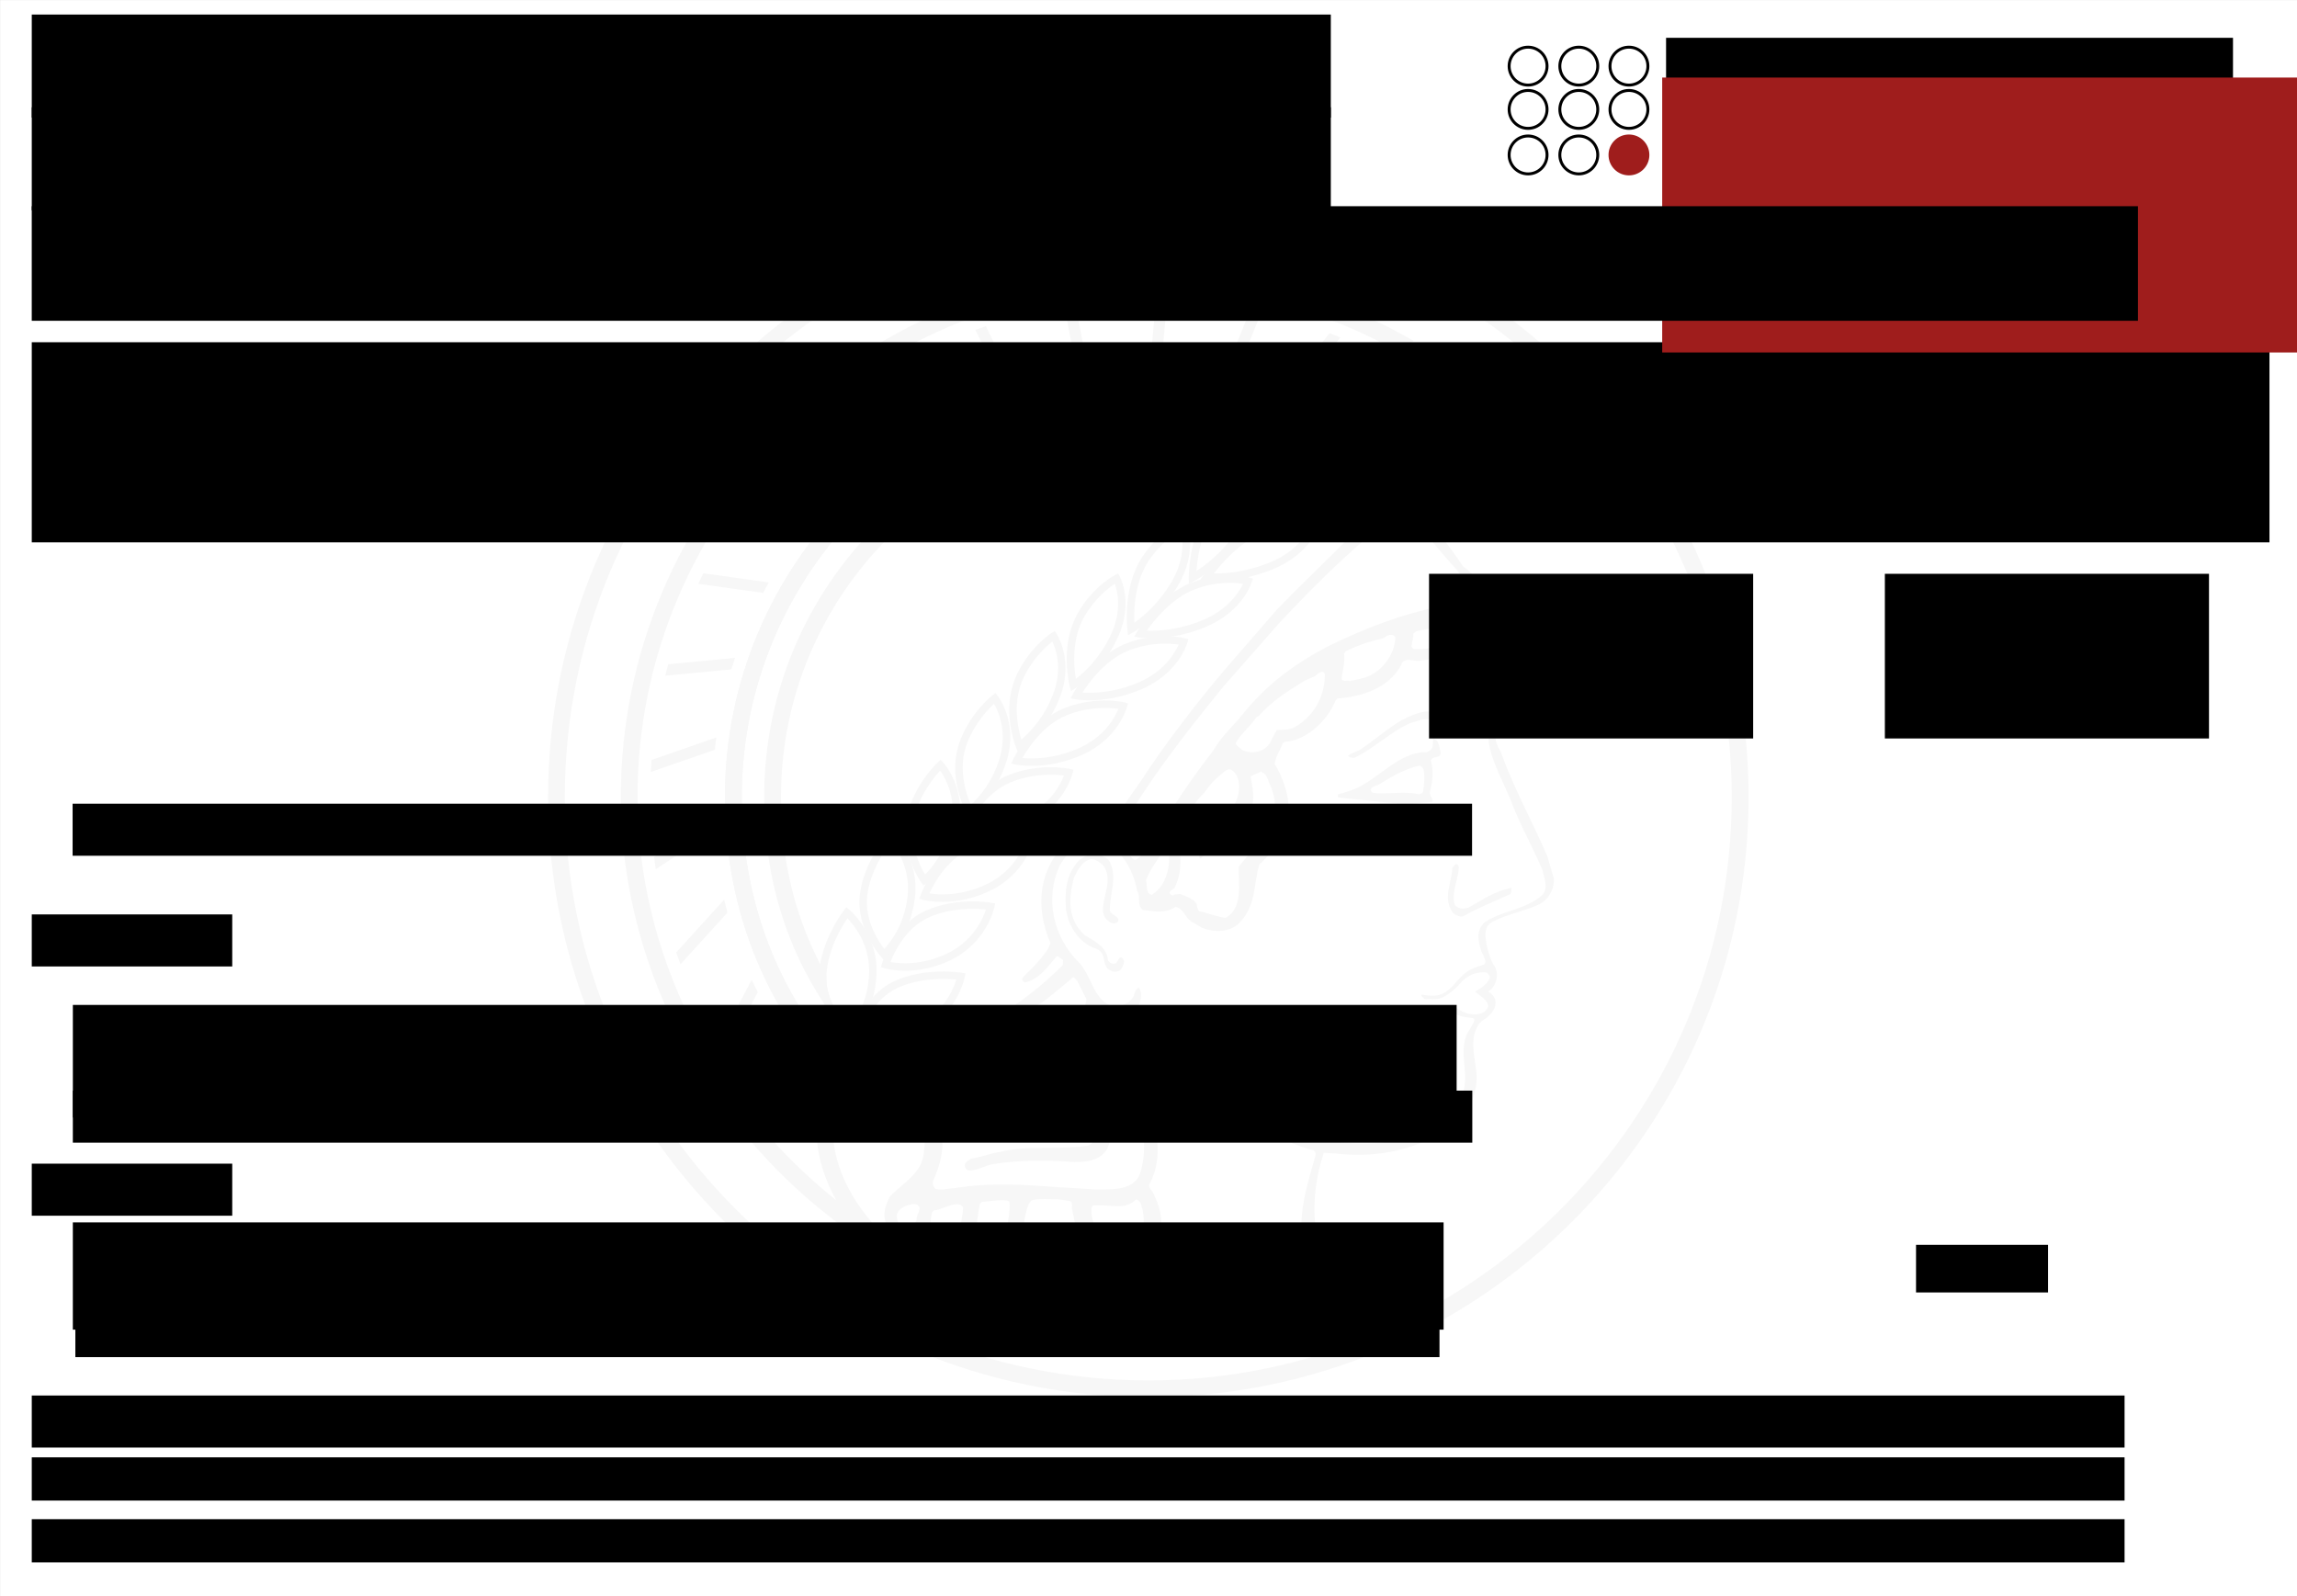<?xml version="1.0" encoding="UTF-8" standalone="no"?>
<!-- Created with Inkscape (http://www.inkscape.org/) -->

<svg
   xmlns:dc="http://purl.org/dc/elements/1.1/"
   xmlns:cc="http://creativecommons.org/ns#"
   xmlns:rdf="http://www.w3.org/1999/02/22-rdf-syntax-ns#"
   xmlns:svg="http://www.w3.org/2000/svg"
   xmlns="http://www.w3.org/2000/svg"
   xmlns:sodipodi="http://sodipodi.sourceforge.net/DTD/sodipodi-0.dtd"
   xmlns:inkscape="http://www.inkscape.org/namespaces/inkscape"
   width="209.705mm"
   height="145.727mm"
   viewBox="0 0 743.051 516.356"
   id="svg2"
   version="1.1"
   inkscape:version="0.92.3 (unknown)"
   sodipodi:docname="pr_fbpi.svg">
  <rect x="0" y="0" width="743.051" height="516.356" fill="#808080" stroke="none"/>
  <defs
     id="defs4" />
  <sodipodi:namedview
     id="base"
     pagecolor="#ffffff"
     bordercolor="#666666"
     borderopacity="1.0"
     inkscape:pageopacity="0.0"
     inkscape:pageshadow="2"
     inkscape:zoom="1.4"
     inkscape:cx="412.11506"
     inkscape:cy="170.91052"
     inkscape:document-units="px"
     inkscape:current-layer="layer1"
     showgrid="false"
     fit-margin-top="3"
     fit-margin-left="3"
     fit-margin-right="3"
     fit-margin-bottom="3"
     inkscape:snap-text-baseline="false"
     inkscape:window-width="1366"
     inkscape:window-height="744"
     inkscape:window-x="0"
     inkscape:window-y="24"
     inkscape:window-maximized="1" />
  <g
     inkscape:label="Layer 1"
     inkscape:groupmode="layer"
     id="layer1"
     transform="translate(2.073,-259.881)">
    <rect
       style="opacity:1;fill:#ffffff;fill-opacity:1;stroke-width:3.5;stroke-linecap:butt;stroke-linejoin:miter;stroke-miterlimit:4;stroke-dasharray:none"
       id="rect4259"
       width="743.041"
       height="516.372"
       x="-2.058"
       y="259.893" />
    <g
       transform="matrix(1.622,0,0,1.622,86.121,-931.848)"
       id="layer1-6"
       inkscape:label="Layer 1"
       style="fill:#f7f7f7;fill-opacity:1">
      <g
         style="fill:#f7f7f7;fill-opacity:1"
         transform="matrix(0.606,0,0,0.606,-7.771,763.234)"
         id="layer1-1">
        <g
           transform="matrix(3.543307e-5,0,0,3.543307e-5,-3.580221e-4,0.007)"
           style="fill:#f7f7f7;fill-opacity:1;fill-rule:evenodd"
           id="Layer_x0020_1">
          <g
             style="fill:#f7f7f7;fill-opacity:1"
             id="_84203480">
            <path
               inkscape:connector-curvature="0"
               d="m 3075840,6074460 c 0,-2987740 2431210,-5418880 5419670,-5418880 2987730,0 5418680,2431140 5418680,5418880 0,2988460 -2430950,5418940 -5418680,5418940 -2988460,0 -5419670,-2430480 -5419670,-5418940 z m -155520,0 c 0,3074080 2501110,5574460 5575190,5574460 3074010,0 5575120,-2500380 5575120,-5574460 0,-3074010 -2501110,-5574470 -5575120,-5574470 -3074080,0 -5575190,2500460 -5575190,5574470 z"
               style="fill:#f7f7f7;fill-opacity:1"
               id="_49116176" />
            <path
               inkscape:connector-curvature="0"
               d="m 12158100,6981150 c -152240,141260 -367140,143360 -541140,258180 -79500,79500 -59650,170710 -27090,271260 64510,126980 39980,114160 -49590,144080 -210030,69900 -207930,299800 -460910,261660 -14270,4010 -73250,-25780 -37940,17030 27160,31890 37940,12890 91670,19000 89830,4670 123760,-32750 186890,-75560 89760,-76010 78840,-104550 190370,-157620 26440,-6780 91670,-25710 128370,-12820 24520,22420 25250,23080 29260,43460 -14270,61750 -103900,112780 -138690,133820 47680,34790 136060,93250 121060,142110 -20510,32550 -19130,38140 -54440,54980 -50240,24520 -150130,20380 -244630,-49590 -14270,4740 -29920,-27090 -69900,10990 91670,94490 220090,73250 239230,92390 19660,18940 -68720,133100 -72070,157620 -61950,163880 13610,314730 -19140,485250 -20320,132570 -60560,195760 -176560,280130 -214180,148090 -364380,190900 -603610,229700 -629330,42750 -1026320,-173340 -1478880,-511870 -453410,-338470 -626750,-517800 -768010,-708170 -2100,-78120 54980,-137310 6120,-221480 -40900,14270 -36760,67860 -61290,98440 -35310,49590 -118830,85620 -178670,79570 -186170,-63190 -196420,-282040 -313340,-407180 -249370,-246010 -319470,-600790 -186170,-897760 46820,-91730 131190,-180110 225620,-212800 116260,-18280 253510,-18280 329590,94500 89760,85750 145460,224970 167880,347940 36700,59180 -8150,127180 53070,176100 106670,10260 198330,36700 300990,-28540 76210,10260 86340,94500 144080,131190 l 101920,61230 c 108770,44710 248840,44710 340510,-34790 172090,-175910 134670,-357340 193860,-551860 164400,-145330 273160,-353390 271060,-556660 -10060,-124870 -54970,-254160 -129090,-378580 12170,-73910 53730,-129080 77400,-195040 21050,-12170 47680,-12170 70100,-16180 182750,-38800 348730,-204580 420010,-379300 l 16380,-16370 c 209310,-14210 469590,-88390 589860,-307040 25190,-94490 131190,-24530 197080,-47020 110880,-6050 221480,-67990 305200,-139340 24330,-8150 42810,18410 57730,30640 48930,163680 138690,321500 190380,488010 63130,124420 86270,243240 63130,370420 26500,194390 138030,377200 215430,573630 77590,207270 198530,415860 286910,629320 16170,85620 52870,153680 0,222920 z m 42810,-357530 c -147570,-340510 -313350,-632680 -434280,-975220 -86280,-123040 -36700,-253510 -47680,-385420 -54970,-204580 -141320,-362270 -222860,-561460 -23150,-57080 40710,-73250 63130,-114160 36700,-100540 10980,-213260 -34590,-309860 -18280,-55170 47480,-93770 34590,-150850 -1910,-88380 -79500,-148220 -141250,-195040 -92590,-133300 -135400,-203200 -250220,-323610 l 0,-23150 c 57740,-50960 104760,-139210 103380,-214700 -23150,-85620 -41430,-165780 -123760,-225690 -131190,-73390 -264290,41430 -368320,100610 -29200,20320 -43470,40900 -84370,37420 -26440,-9600 -53600,-19660 -82140,-29920 -26630,30580 -59840,63330 -99890,95150 l 127050,51690 c 4140,3490 6050,6050 6050,10920 0,1900 -1380,6110 -1380,9400 -8680,7500 -294870,258370 -294870,258370 -720,530 -515230,508260 -515230,508260 0,660 -146840,150330 -146840,150330 -1180,650 -457950,527330 -457950,527330 -239230,277370 -592760,731970 -804700,1064980 -110810,152230 -220960,321560 -323610,481950 -10780,17620 -31820,16180 -65230,12230 -22420,-2830 -46100,-4730 -66620,2040 0,0 660,0 660,0 l -4670,1250 c 1380,-530 2760,-530 4010,-1250 -116260,12890 -201160,51690 -291440,133100 -116920,138690 -176110,305910 -176110,486690 0,124420 27880,255540 84900,386730 -23810,70690 -78780,132640 -128370,187610 l -27880,30580 -35310,35320 c -22420,21110 -49060,46160 -67340,69960 l -2040,2110 -1440,3290 c -1910,7490 -3290,21760 19860,32680 l 5390,3350 6110,-1250 c 108050,-25910 176040,-107510 242000,-186290 0,0 41430,-47550 47480,-55040 10260,-1390 18480,4010 32020,16370 7500,6110 16180,11510 25780,16180 0,2820 0,5590 0,5590 0,0 -1380,35310 -1380,43460 -256130,252850 -464920,395480 -738090,555940 l -45570,26430 53070,5590 c 106130,10790 207400,-49120 305190,-106860 l 117580,-64570 c 108040,-55640 208590,-140530 306570,-222140 0,0 87530,-73450 97060,-81610 9600,2110 19660,13550 27160,23150 0,0 6250,6050 10260,10260 1380,2630 81610,161640 86340,171170 -18280,74840 -25780,150200 -25780,225690 0,163740 35320,327610 69970,487340 34590,157630 69910,319990 69910,479720 0,10920 0,21050 -660,31310 0,49580 -53600,114810 -99170,135860 -101990,17030 -226410,18470 -356880,19850 -160910,1190 -327410,2570 -455320,37220 -40700,4870 -88380,18420 -134480,31310 -44910,12160 -91860,25910 -135400,31360 l -4010,660 -5390,4010 -15650,10980 c -14270,8680 -32680,20320 -36690,41370 0,2100 -730,4010 -730,6110 0,11510 5390,25910 14990,34590 8880,9600 19670,13620 31310,13090 38600,0 82130,-16380 124220,-31300 29260,-10980 59840,-21770 87720,-26640 267250,-45440 559350,-36560 757880,-20380 97790,-1380 258180,-4670 315980,-144010 21040,-56430 28540,-108770 28540,-159080 0,-55630 -8750,-108700 -17560,-163670 l -17750,-135400 c -11510,-82140 -29270,-164400 -46170,-244630 -29920,-140600 -60500,-286060 -60500,-433560 0,-29920 1380,-59900 4020,-89820 2760,-4020 6040,-8160 10250,-8680 8160,-1390 23150,10780 35320,20380 13540,10060 27810,21040 43460,25060 17760,12820 37420,17030 55700,19130 25910,3290 39520,6780 47680,26440 10780,129080 55700,263040 99160,392850 29930,88900 60570,180770 80230,271060 35310,157170 70630,316830 70630,474520 0,93780 -12170,186830 -45440,278040 -68000,124870 -218130,124870 -362210,125600 l -43530,0 -354910,-21770 c -303810,-21770 -618340,-44190 -940630,7500 2110,0 -72000,8150 -72000,8150 -39990,6120 -77400,10980 -117650,1380 -14930,-12160 -27090,-32680 -27090,-55100 0,-6840 1380,-13620 4140,-20390 57810,-126980 86340,-241870 86340,-343790 0,-82330 -19130,-155720 -56550,-220960 -83510,-159730 -175250,-270400 -288160,-348000 -138690,-137960 -256790,-261000 -362200,-380480 -61090,-7500 -98510,-19860 -103380,-21110 l -13540,-4870 -61100,76220 c 79510,75360 153620,151570 243250,233180 137240,73920 248110,207210 346550,297700 119030,138490 147570,285990 122320,450450 -15460,194520 -193660,278690 -314530,407120 -49580,92390 -80230,203200 -12890,288820 43470,115010 227590,94500 250020,188930 50960,208130 411850,328340 482610,333070 69970,4870 142700,82990 142700,82990 143360,104690 331630,78780 430790,63850 98640,-14990 275400,65240 386800,48860 165120,-65960 301180,-35310 473080,-49580 540940,8150 1155460,-4010 1708570,65960 102650,-12170 224970,67330 321500,18410 25060,-41560 6120,-76220 0,-110810 -264420,-415990 -303740,-882820 -153610,-1335510 l 99160,5390 c 359640,39450 685880,-7500 1050190,-218190 182020,-100620 277900,-334980 269680,-505630 -6050,-110150 -44190,-240620 -25710,-357410 6770,-52340 40700,-131840 86270,-156370 18280,-10790 85620,-56430 106670,-114890 34650,-94430 -39330,-139340 -61100,-152230 58470,-23810 114160,-141980 61100,-234500 -33940,-36040 -74120,-180120 -78130,-226870 -12890,-68060 -14920,-137310 48930,-180780 143350,-75550 278690,-93970 428160,-159730 102650,-43000 155720,-149670 151580,-245540 l -61090,-209250 z m -5857170,3377820 c -18480,33410 -16370,55110 -24590,94430 -10260,18480 -61230,-6050 -77400,-16170 -63330,-34070 -59190,-16310 -77600,-75500 -10060,-39520 -9400,-85620 56550,-120210 40710,-23140 123040,-50960 149480,0 8150,34590 -32560,78780 -26440,117450 z m 349190,443160 c -84240,2040 -142700,-44190 -181300,-142700 -39530,-126460 -53070,-237130 -25910,-367670 8810,-15650 27090,-26560 39450,-21040 l 116920,-40180 c 39330,-15650 72080,-21040 109300,-12160 l 23140,23670 c -1440,68000 -18280,118300 -19660,181430 -6840,158550 -20380,206030 25060,356880 -16900,40180 -50840,21040 -87000,21770 z m 4814600,-5893210 c -11440,12170 -25710,26440 -44710,21700 -43470,-30580 -27290,-69240 -24530,-105940 8880,-8870 10260,-13540 24530,-13540 20380,-4210 31830,11440 39320,22420 12890,23680 15000,50830 5390,75360 z M 8183500,6469940 c 286720,-514440 634720,-960950 1007910,-1419760 l 522660,-594010 c 372330,-397520 784310,-805360 1241080,-1120610 57740,-32750 82790,-100610 141980,-53070 l 53720,49580 c 36040,40840 4740,157100 -32020,189650 -29920,24530 -58460,47680 -86940,71290 89040,88380 218130,256330 323410,365030 46300,47550 32030,97260 115010,135200 41430,19860 53600,65240 28540,104040 -73450,94490 -195760,80220 -292300,104750 -358920,79500 -648460,182020 -1045320,374440 -317350,168610 -570860,354770 -801220,643590 -87720,108770 -186360,191030 -259810,321500 -209250,268500 -375100,520620 -541600,797270 -59190,87000 -78120,130470 -161840,208590 -39980,38800 -76010,-41430 -101270,-69240 -2560,-2760 -4670,-6970 -6770,-9600 -8150,1440 -16830,-660 -25710,-6050 -22490,-29270 -92390,-41630 -79510,-92590 z m 3159630,-1986610 c -5390,99360 -137960,181500 -248830,212080 -46760,7490 -90290,4860 -132380,4860 -10980,-7430 -23140,-17030 -21760,-27940 7490,-46830 14990,-74710 18280,-116790 l 27160,-20520 c 97910,-19660 217470,-40710 316110,-66480 14270,2630 32550,1240 41420,14790 z m -1029660,259100 17750,-23150 c 80690,-38140 154870,-68060 243910,-93120 l 106660,-27810 c 28540,-25910 78120,-46960 107380,-10260 1380,137960 -101790,304460 -254750,367660 -48330,21040 -112190,27820 -169270,42280 -14270,-12360 -60560,13550 -74830,-21240 8880,-69240 35310,-172620 23150,-234360 z M 9219950,7193950 c -28540,16180 -276660,-78320 -247460,-52410 -59120,-63130 37420,-84370 -181430,-166500 l -53070,5390 c -6770,6120 -25780,16380 -45440,-10780 -2040,-33410 41430,-28670 54980,-69450 78120,-176030 34650,-312620 27160,-494770 l 57800,-149480 c 110080,-131910 109420,-150850 184190,-222860 74180,-104750 89830,-112970 189650,-198520 16380,-14270 46170,-25060 65960,-8880 46820,36690 49580,61220 63200,108040 23140,174000 -82340,293680 -209320,388180 -89830,77400 -176100,198530 -156440,317360 l 7500,7430 c 41560,-33930 93240,-54250 110800,-97260 68720,-153420 253510,-223520 356880,-356680 45570,-80160 17560,-218130 0,-310520 0,2570 135860,-64770 99170,-40900 64570,27160 56350,73390 87650,132570 61290,153620 55700,292830 -38070,426120 l -258170,322230 c -4020,163670 40700,375090 -115540,471690 z m 340500,-1559160 c -61950,28540 -125800,34650 -194390,2630 -17750,-23150 -74110,-42810 -51680,-77400 49650,-80950 133820,-147570 185510,-227070 l 24520,-12890 c 104560,-126320 270540,-233120 427510,-328340 l 94500,-41360 c 21040,-20390 69240,-63200 87650,-19010 4020,165130 -65950,341890 -223580,458680 -95150,70760 -136580,57210 -221680,62600 l -44190,78850 c -10060,39320 -44710,79500 -84170,103310 z m -869280,942660 -4140,116930 c -10790,106660 -59710,229700 -160260,288810 -59840,-14200 -38140,-86270 -53070,-135330 38800,-105940 112720,-194320 174660,-288820 8880,-6110 16900,-10120 25780,-6110 l 17030,24520 z m -1426530,4062190 c -41560,42810 -65230,23150 -107520,27290 -120930,-33400 -191550,-85090 -225490,-221680 -44910,-190300 -43000,-399620 0,-594660 l 18940,-15000 c 84900,-9400 212800,-26430 248110,-7490 34660,19200 -37410,361610 -37410,361610 -2760,68000 30640,242000 61810,331760 6250,13610 76150,82860 41560,118170 z m 875330,-211420 c -12890,122510 -166500,229830 -242000,251600 -75360,21770 -299600,10780 -364170,-11640 -65240,-22490 -223060,-330250 -204580,-489980 0,-132570 35970,-341880 88910,-358910 53060,-16250 193070,-8030 193070,-8030 58460,-4210 103370,10060 154860,16180 36040,14270 10980,59840 23150,86280 17030,68060 21040,142170 63320,210030 58990,114300 167030,182160 274550,222340 23680,22420 10130,52410 12890,82130 z m -172620,-517070 c 0,-24590 1450,-34650 19660,-42810 l 101270,0 c 90490,3290 206030,32490 290270,-54450 48130,2040 52340,59120 65230,104040 11440,61740 8880,101270 8880,156900 -20390,44190 -42810,111530 -88380,140070 -72730,33930 -146190,27160 -216150,0 -105420,-62470 -182160,-162490 -180780,-303750 z m 2074330,-483920 c -135330,469650 -199910,711450 11510,1194790 2040,18280 22420,78840 0,86340 -233840,-47020 -295660,-67340 -515230,-82990 -202470,-35310 -539690,21040 -764460,19140 -176100,6050 -354970,12160 -539030,34590 -55170,-28540 -12170,-90490 -8220,-131190 20380,-63130 22490,-95880 28540,-169990 28540,-30450 63850,-14270 98510,-28540 118300,-18220 218850,-122970 247380,-233650 37420,-116200 -3280,-245480 -57070,-356150 -10070,-32690 -54980,-57740 -36700,-90490 145460,-272440 42810,-549090 -6050,-814760 -51030,-189000 -129150,-397790 -160450,-596780 6770,-20380 -19660,-68060 25250,-71350 l 16310,3290 c 155590,188930 601500,587900 768530,717710 166700,129810 598160,381400 878820,448540 26630,22430 22490,40910 12360,71490 z"
               style="fill:#f7f7f7;fill-opacity:1"
               id="_48873840" />
            <path
               inkscape:connector-curvature="0"
               d="m 11225500,5347880 c 28540,37410 47680,70160 24530,104750 -53070,4010 -61220,-63130 -105940,-85620 -74110,-36690 -140070,1910 -213460,20390 -186160,80230 -341880,239890 -522660,323410 -22490,0 -42810,-2040 -57080,-18220 30580,-30640 80170,-36760 118960,-61950 186240,-122310 367010,-314590 600130,-349900 61750,-4210 116920,18280 155520,67140 z"
               style="fill:#f7f7f7;fill-opacity:1"
               id="_48164760" />
            <path
               inkscape:connector-curvature="0"
               d="m 11211300,5664050 c -14270,-45570 -12170,-119030 -67140,-129280 -12360,28670 0,59840 -12360,86470 -16840,20320 -45570,44720 -78130,36560 -225620,14400 -393570,212740 -585780,315390 -65960,36760 -139420,57800 -209320,76080 -6110,10260 -4210,24530 6050,30580 213330,22490 424020,42810 635440,65230 l 235220,-26430 c 6780,-30580 -30640,-57080 -24530,-92390 27160,-95820 35320,-200570 8880,-290860 18280,-48930 87720,-12360 91670,-71350 z m -164400,363450 c -29200,42950 -74830,5590 -114820,10990 -92390,-10990 -248110,10780 -350100,-2110 -15650,-8880 -26440,-24390 -17690,-38660 15650,-25910 58460,-27290 85030,-46960 111390,-69240 228310,-135860 355490,-165780 23150,-3480 42090,15650 46100,31960 14930,58990 5590,153490 -4010,210560 z"
               style="fill:#f7f7f7;fill-opacity:1"
               id="_82784152" />
            <path
               inkscape:connector-curvature="0"
               d="m 11331000,6720150 c 6770,-10980 15650,-23140 25710,-23870 12890,4940 20390,10980 22490,36040 -2100,39520 -11510,80880 -22490,125140 -12160,49580 -25050,101210 -25050,151510 0,21770 2630,44190 8740,65960 29200,36690 75500,45570 129940,26430 1250,-720 93780,-53590 93780,-53590 80220,-47680 155520,-93050 297040,-129090 2560,-720 3280,530 3940,1190 2830,2100 3490,7490 3490,14270 0,11700 -3490,28540 -9540,41620 -5390,2570 -135200,60370 -135200,60370 -101930,44850 -208070,91140 -307300,148220 -29190,5400 -56350,-10260 -82260,-25910 l -6780,-3280 c -37410,-51690 -49580,-101270 -49580,-151580 0,-44910 9540,-89760 19660,-135860 8880,-42810 19140,-87000 21050,-134020 3480,-3290 12360,-13550 12360,-13550 z"
               style="fill:#f7f7f7;fill-opacity:1"
               id="_81751608" />
            <path
               inkscape:connector-curvature="0"
               d="m 8137910,6678070 c 74110,151510 -3950,294860 0,452490 12230,44920 100610,51030 74110,104760 -20320,14270 -49580,18280 -72010,2100 -40700,-26630 -55170,-46950 -65230,-94500 -10980,-138620 99890,-301180 2100,-432370 -28540,-28470 -70160,-57010 -110870,-59120 -88380,16380 -133230,110810 -163870,180250 -46820,184060 -59710,379110 102650,526670 94500,54980 208790,114820 215560,233850 13610,20320 42090,39980 65230,28540 28540,-2110 32550,-84370 73260,-44920 l 12360,27880 c -10260,33210 -20320,90420 -73390,92330 -26500,6120 -55690,-8150 -77460,-24330 -57740,-59180 -13020,-149600 -109430,-188270 -159730,-49580 -264480,-217470 -280790,-375290 -10130,-151510 -3350,-317360 127180,-450460 51620,-38800 118830,-64050 184780,-42940 36700,6250 79510,31960 95820,63330 z"
               style="fill:#f7f7f7;fill-opacity:1"
               id="_111035472" />
            <path
               inkscape:connector-curvature="0"
               d="m 6134990,7785860 c -291440,135200 -380550,483140 -384560,497410 l -7500,31300 29790,10260 c 11640,3350 282180,92390 613150,-70100 333000,-163020 401530,-493400 404350,-507670 l 6780,-34660 -35320,-5390 c -13610,-2760 -339780,-53720 -626690,78850 z m 29200,63130 c 212800,-99170 456180,-87660 547910,-78780 -25910,84170 -114820,303740 -356880,422770 -242520,118830 -451310,90290 -527330,74110 28540,-84370 122320,-318740 336300,-418100 z"
               style="fill:#f7f7f7;fill-opacity:1"
               id="_111045264" />
            <path
               inkscape:connector-curvature="0"
               d="m 6425850,7131280 c -292110,131920 -400150,475840 -404360,490840 l -10060,32550 32550,10260 c 11440,3280 281320,84170 612950,-74120 334390,-160450 405740,-479190 408500,-492730 l 7500,-34660 -35320,-6250 c -12890,-2630 -324130,-55700 -611760,74110 z m 28540,62670 c 212140,-95870 443880,-83710 532920,-74170 -27820,82850 -118310,292830 -360100,408370 -240690,115010 -448030,93240 -526870,78970 33400,-86270 140070,-316830 354050,-413170 z"
               style="fill:#f7f7f7;fill-opacity:1"
               id="_111057648" />
            <path
               inkscape:connector-curvature="0"
               d="m 6805870,6500580 c -293020,128560 -420000,469590 -424740,483860 l -13020,34790 36040,10130 c 11640,3480 280790,75490 612420,-79570 336300,-156180 409750,-463480 413230,-477020 l 7500,-34660 -34650,-6770 c -12370,-2110 -307960,-57810 -596780,69240 z m 27160,63330 c 212080,-93250 431650,-80230 517930,-70100 -28540,80160 -121590,281320 -362930,393570 -238510,111530 -443810,95810 -526140,82790 39520,-87000 158480,-312490 371140,-406260 z"
               style="fill:#f7f7f7;fill-opacity:1"
               id="_82872168" />
            <path
               inkscape:connector-curvature="0"
               d="m 7182350,5877380 c -292960,125730 -438420,462750 -443810,477020 l -16380,37410 39520,9610 c 11450,2760 279940,67330 612950,-83720 337880,-152760 413240,-449200 416720,-462090 l 8880,-34660 -35310,-7430 c -11710,-2830 -291650,-59910 -582570,63860 z m 27160,63850 c 210690,-89630 419350,-76090 502340,-65960 -29920,78260 -124420,270540 -365760,379300 -235750,107320 -439670,97920 -524560,87000 45440,-89100 175900,-309920 387980,-400340 z"
               style="fill:#f7f7f7;fill-opacity:1"
               id="_111066936" />
            <path
               inkscape:connector-curvature="0"
               d="m 7704350,5254100 c -293680,122320 -457420,456050 -464200,470320 l -19000,39450 42810,9600 c 10780,1910 278560,58270 613010,-88380 338400,-149670 417380,-435000 420670,-447360 l 8880,-33870 -34590,-8880 c -10990,-1970 -275280,-61810 -567580,59120 z m 26440,63860 c 210030,-87000 406460,-72730 486690,-61750 -31170,76740 -127050,258890 -368390,365560 -235220,103310 -436320,99360 -523320,90480 52350,-90480 193600,-306570 405020,-394290 z"
               style="fill:#f7f7f7;fill-opacity:1"
               id="_111358368" />
            <path
               inkscape:connector-curvature="0"
               d="m 8280080,4652660 c -294410,118960 -477290,449930 -484720,464200 l -22290,41360 46100,8880 c 11640,2110 278750,50310 613140,-93770 340510,-145460 421920,-419290 425400,-430790 l 9610,-34790 -34790,-8160 c -10130,-2630 -259620,-65300 -552450,53070 z m 25780,63860 c 207860,-83520 393500,-68590 470970,-57080 -32550,74110 -131190,248110 -371810,350760 -232460,99820 -431510,100550 -521270,94430 58460,-91870 211350,-302360 422110,-388110 z"
               style="fill:#f7f7f7;fill-opacity:1"
               id="_111528120" />
            <path
               inkscape:connector-curvature="0"
               d="m 8894410,4084560 c -294870,114820 -496160,442960 -504380,457230 l -26440,43530 50310,8160 c 11640,1380 278030,42090 613150,-97790 341680,-142170 425400,-405080 428680,-415990 l 10990,-33940 -33940,-9600 c -9600,-2560 -244100,-67330 -538370,48400 l 0,0 z m 25050,63860 c 206030,-80230 381410,-65240 456050,-53800 -34590,72080 -134480,237200 -375100,337220 -228970,95680 -426780,101930 -519170,97790 65890,-93120 228980,-299080 438220,-381210 l 0,0 z"
               style="fill:#f7f7f7;fill-opacity:1"
               id="_114230976" />
            <path
               inkscape:connector-curvature="0"
               d="m 9533330,3559800 c -295790,112050 -515160,437040 -524040,450650 l -31370,46760 55900,6840 c 10780,1380 276450,33400 612950,-102660 342610,-138490 429610,-390080 432890,-400870 l 10990,-32750 -33410,-10780 c -8750,-2760 -227590,-70100 -523910,42810 z m 24330,63850 c 204650,-77400 369050,-61750 440590,-49580 -36030,69970 -138680,227070 -377260,323470 -227730,91870 -422770,102650 -517270,101210 72730,-94430 245350,-295590 453940,-375100 z"
               style="fill:#f7f7f7;fill-opacity:1"
               id="_48808752" />
            <path
               inkscape:connector-curvature="0"
               d="m 10182300,3089480 c -296320,109490 -533450,431520 -543710,445070 l -36030,48400 60560,6110 c 10790,1380 275930,25060 612950,-107380 344650,-135340 433550,-375300 437040,-385360 l 11510,-32750 -32550,-10780 c -8160,-3480 -212080,-72730 -509770,36690 z m 23800,64580 c 202540,-74110 356880,-59180 424740,-46290 -37410,67330 -141310,216080 -379830,309860 -224960,88380 -417370,103370 -514500,104090 79500,-95220 262250,-290920 469590,-367660 z"
               style="fill:#f7f7f7;fill-opacity:1"
               id="_48137184" />
            <path
               inkscape:connector-curvature="0"
               d="m 5668820,7126620 c -8880,10780 -211350,273820 -232390,590520 -21110,322880 242520,568890 254160,579210 l 23150,21700 23670,-21700 c 8880,-7490 217470,-203920 233120,-573690 17090,-372460 -241800,-592100 -252780,-601440 l -27160,-22490 -21770,27890 z m -164600,626490 c 0,-10060 730,-20320 1450,-31100 14930,-237330 143360,-445990 195040,-521280 59850,61750 201950,234370 201950,489250 0,9540 0,19660 -650,29920 -12370,271920 -137310,441780 -189000,500890 -58460,-62470 -208790,-244620 -208790,-467680 z"
               style="fill:#f7f7f7;fill-opacity:1"
               id="_82940240" />
            <path
               inkscape:connector-curvature="0"
               d="m 6079950,6417070 c -6770,7490 -171890,189650 -241990,450650 -9410,35970 -16900,73260 -21770,112710 -37880,312690 187740,568960 197870,579740 l 21700,25250 25980,-21760 c 9400,-7500 222130,-192420 265670,-551930 43460,-362930 -188270,-587170 -198530,-596040 l -25060,-24530 -23870,25910 z m -198990,633990 c 0,-20320 1190,-40710 3950,-61750 4010,-36040 10850,-70630 19660,-103380 50310,-187540 155060,-333660 201880,-392850 49720,58470 157100,212080 157100,431000 0,25050 -1380,52340 -4860,79500 -31170,261660 -161640,424020 -216090,482480 -48930,-64580 -161640,-234370 -161640,-435000 z"
               style="fill:#f7f7f7;fill-opacity:1"
               id="_82893400" />
            <path
               inkscape:connector-curvature="0"
               d="m 6541390,5751710 c -7500,6770 -180780,167750 -268430,427500 -10790,33210 -20390,68590 -27890,109300 -54250,302560 134020,568230 141450,579870 l 21110,29060 28480,-22290 c 8870,-7430 227070,-181430 297030,-530090 70630,-352870 -134470,-581840 -143350,-591450 l -23150,-25050 -25250,23150 z m -236410,648320 c 0,-32550 2760,-66680 8810,-99880 6120,-36700 14270,-68720 24400,-98640 62600,-184790 173480,-318090 223720,-371680 39320,54980 116790,188270 116790,371150 0,41430 -4020,84900 -13620,130990 -50240,250880 -184720,405220 -243180,463020 -38860,-65300 -116920,-218920 -116920,-394960 z"
               style="fill:#f7f7f7;fill-opacity:1"
               id="_82889776" />
            <path
               inkscape:connector-curvature="0"
               d="m 7048400,5129690 c -8030,6110 -188800,146840 -294940,404550 -12160,29720 -23080,64580 -32480,104560 -71550,292300 77400,568230 84170,579740 l 18280,33930 32030,-22950 c 9530,-6310 231740,-169990 328990,-507010 97790,-342610 -80220,-577110 -87650,-586710 l -21050,-27160 -27350,21050 z m -277180,672320 c 0,-47670 4730,-97980 16180,-146840 8870,-36690 19130,-68060 29920,-95150 74830,-180780 191100,-301710 244820,-350770 29260,50250 81410,161120 81410,310000 0,56420 -6770,118170 -25710,184120 -69440,239900 -207930,386740 -270540,443160 -27160,-61810 -76080,-193660 -76080,-344520 z"
               style="fill:#f7f7f7;fill-opacity:1"
               id="_82869456" />
            <path
               inkscape:connector-curvature="0"
               d="m 7597690,4550670 c -8150,4870 -196430,125070 -320840,380680 -14270,28540 -27160,60370 -39460,101270 -87720,282050 23080,566850 28480,579020 l 15710,38800 35310,-23150 c 9540,-6770 235890,-159010 359650,-485240 125600,-332480 -25260,-571000 -32030,-581120 l -18280,-28540 -28540,18280 z m -324330,712310 c 0,-67340 8220,-139340 29920,-209970 11710,-36760 22490,-65960 35320,-91210 87000,-178670 209510,-287440 265210,-330900 21040,43460 53590,129810 53590,246000 0,70630 -12230,151580 -45440,239960 -86280,229110 -229830,368320 -296310,424880 -17040,-56560 -42290,-159210 -42290,-278760 z"
               style="fill:#f7f7f7;fill-opacity:1"
               id="_82898896" />
            <path
               inkscape:connector-curvature="0"
               d="m 8185580,4013740 c -8150,4210 -203200,103370 -347930,356880 -15000,27820 -29270,58460 -44190,97260 -104760,271720 -31370,565470 -27890,577630 l 11510,44850 39520,-24530 c 9340,-5390 240420,-147500 390750,-462820 152960,-321500 29260,-564020 23670,-574280 l -15650,-29980 -29790,14990 0,0 z m -378580,778930 c 0,-91150 11510,-198470 50310,-300460 14270,-35310 26440,-63130 40700,-87660 99830,-174720 227070,-271780 286190,-309930 12890,36040 30650,98710 30650,184990 0,81410 -16380,181950 -70100,294210 -103900,218850 -251470,350040 -322100,403630 -7490,-42090 -15650,-107320 -15650,-184780 z"
               style="fill:#f7f7f7;fill-opacity:1"
               id="_117735336" />
            <path
               inkscape:connector-curvature="0"
               d="m 8809510,3518370 c -8880,3350 -209970,82130 -374570,333010 -16900,26500 -33270,57080 -50300,93110 -120210,261660 -84900,564090 -83520,576260 l 6120,50300 44850,-24390 c 10120,-5390 244620,-135860 421450,-440330 180780,-311440 84170,-558170 80030,-568300 l -12890,-32020 -31170,12360 z m -445190,883550 c 0,-107390 13540,-278030 82990,-428890 15450,-33400 30440,-60560 45370,-83710 112910,-171890 245350,-256790 306570,-290200 6780,28020 13620,68720 13620,123040 0,90420 -20390,213460 -98510,349320 -121790,208780 -273370,331820 -348660,384030 -720,-14990 -1380,-32550 -1380,-53590 z"
               style="fill:#f7f7f7;fill-opacity:1"
               id="_47326760" />
            <path
               inkscape:connector-curvature="0"
               d="m 9466720,3064300 c -8880,2040 -216160,61220 -401070,309330 -18940,25060 -38080,54320 -55700,87530 -137240,251600 -139350,562840 -139350,576450 l 730,54980 48860,-24400 c 10980,-5390 250210,-125800 453410,-419290 206550,-299800 137960,-550540 135200,-560800 l -9600,-33210 -32480,9410 z m -396210,430270 c 16180,-30650 33210,-56360 50310,-80230 126320,-168610 264290,-242720 328140,-269880 1380,16370 3490,35380 3490,60560 0,92400 -22490,240620 -135930,405090 -137960,198520 -293680,314000 -373910,365030 7500,-101270 33410,-308680 127900,-480570 z"
               style="fill:#f7f7f7;fill-opacity:1"
               id="_81988928" />
            <path
               inkscape:connector-curvature="0"
               d="m 10151000,2650340 c -8740,1380 -220820,40900 -427500,284150 -204450,242720 -252850,642340 -254750,659240 l -6780,59840 54980,-24530 c 10260,-4660 254220,-114150 483200,-397580 233840,-288090 192410,-542980 191030,-553240 l -6110,-33930 -34070,6050 z m -374430,329060 c 140070,-165120 282700,-228450 348660,-250210 720,1380 720,2100 720,4140 0,80230 -21040,259620 -179390,455320 -153620,189650 -314800,297040 -398310,345900 22490,-122970 84960,-385880 228320,-555150 z"
               style="fill:#f7f7f7;fill-opacity:1"
               id="_82907120" />
            <path
               inkscape:connector-curvature="0"
               d="m 3595940,6074460 c 0,1669970 903140,3275890 2357560,4192850 l 60560,37350 43470,-56490 c 12160,-15710 17030,-31170 17030,-44910 0,-36040 -30580,-63850 -47680,-80030 l -84170,-80890 c -300460,-340500 -380680,-663450 -380680,-911560 0,-274550 98640,-457950 106790,-471700 l 26500,-48860 -36760,-41420 c -615050,-685680 -939180,-1547660 -939180,-2494340 0,-2082490 1693650,-3776070 3776130,-3776070 579010,0 1134230,126990 1650770,378580 l 53790,26440 758410,-865930 -83520,-46820 c -723950,-402980 -1546930,-615710 -2379450,-615710 -2702270,0 -4899570,2197960 -4899570,4899510 l 0,0 z m 154860,0 c 0,-2615930 2128720,-4743990 4744710,-4743990 773340,0 1538060,191760 2216960,551200 -99890,113640 -492080,562180 -553300,630710 -521940,-244630 -1081160,-369710 -1663660,-369710 -2168100,0 -3932570,1763750 -3932570,3931790 0,967190 327680,1850020 946870,2558190 -36030,82260 -99360,262380 -99360,500890 0,197150 45570,433620 184980,685220 C 4447460,8904570 3750800,7513880 3750800,6074460 Z"
               style="fill:#f7f7f7;fill-opacity:1"
               id="_82162616" />
            <path
               inkscape:connector-curvature="0"
               d="m 10214300,2537630 c -538310,-262380 -1116010,-394960 -1718830,-394960 -2168100,0 -3932570,1763750 -3932570,3931790 0,984820 338590,1883950 979420,2598370 l 67340,74640 299080,-451120 -15650,-18480 c -27160,-3280 -48930,-7490 -65240,-10780 3950,-12360 10070,-28540 16840,-46300 -22950,-27810 -46760,-56350 -69250,-84890 -23800,38600 -46750,66480 -62470,84890 -58460,-62470 -208790,-244620 -208790,-467680 0,-6770 730,-14270 730,-21040 -279280,-492020 -421390,-1047230 -421390,-1657610 0,-1881130 1530560,-3411760 3411950,-3411760 461370,0 906630,90290 1325920,267780 44910,-46960 89100,-83720 130530,-112190 -458810,-205370 -948060,-311310 -1456450,-311310 -1967670,0 -3568200,1600530 -3568200,3567480 0,852900 266400,1602630 787610,2231950 -29720,45580 -72670,110150 -120870,183540 -570860,-672790 -874670,-1504130 -874670,-2415490 0,-2082490 1693650,-3776070 3776130,-3776070 553240,0 1083920,117580 1580870,347280 -21110,44850 -40910,89110 -61950,133300 46230,-25980 84370,-41630 110810,-49780 720,1380 720,2100 720,4140 0,58460 -11510,169330 -78850,301050 l 17560,8880 218190,-473080 -68520,-32550 0,0 z"
               style="fill:#f7f7f7;fill-opacity:1"
               id="_49059128" />
            <path
               inkscape:connector-curvature="0"
               d="m 10179000,1766130 -376020,475910 c 34790,11440 68720,23600 102650,36690 l 373190,-471700 c -32680,-14270 -65890,-27810 -99820,-40900 z"
               style="fill:#f7f7f7;fill-opacity:1"
               id="_122255456" />
            <path
               inkscape:connector-curvature="0"
               d="m 9443570,1547280 -219570,543180 c 34780,6120 69370,12890 103310,20390 l 218910,-541140 c -34660,-8030 -68720,-15000 -102650,-22430 z"
               style="fill:#f7f7f7;fill-opacity:1"
               id="_111525640" />
            <path
               inkscape:connector-curvature="0"
               d="m 8568240,1449500 -53790,575730 c 34590,0 69440,520 103370,1180 l 54250,-574150 c -34590,-720 -69240,-2100 -103830,-2760 z"
               style="fill:#f7f7f7;fill-opacity:1"
               id="_81748496" />
            <path
               inkscape:connector-curvature="0"
               d="m 7715140,1514730 109420,565470 c 34130,-5390 68060,-10980 102650,-15650 l -109420,-566190 c -34590,4860 -68520,10260 -102650,16370 z"
               style="fill:#f7f7f7;fill-opacity:1"
               id="_48970056" />
            <path
               inkscape:connector-curvature="0"
               d="m 6888140,1736210 258900,519370 c 32550,-11640 65300,-22420 98510,-33400 l -259620,-520560 c -32490,11640 -65240,23080 -97790,34590 z"
               style="fill:#f7f7f7;fill-opacity:1"
               id="_47284000" />
            <path
               inkscape:connector-curvature="0"
               d="m 6103100,2116240 386080,441050 c 30440,-17560 61090,-34660 92390,-51690 l -388120,-443150 c -30440,17750 -60430,36030 -90350,53790 z"
               style="fill:#f7f7f7;fill-opacity:1"
               id="_48122368" />
            <path
               inkscape:connector-curvature="0"
               d="m 5390130,2648430 487350,338400 c 27090,-23140 54970,-45570 82990,-68720 l -490840,-340500 c -26430,23150 -53590,47020 -79500,70820 z"
               style="fill:#f7f7f7;fill-opacity:1"
               id="_82943656" />
            <path
               inkscape:connector-curvature="0"
               d="m 4783230,3316420 560080,218130 c 22950,-28540 46100,-56360 69240,-83520 l -564080,-220230 c -21700,28540 -43470,57080 -65240,85620 z"
               style="fill:#f7f7f7;fill-opacity:1"
               id="_111743952" />
            <path
               inkscape:connector-curvature="0"
               d="m 4315020,4094620 602690,84240 c 17100,-33210 34790,-65230 53070,-97060 l -608280,-84960 c -16310,32550 -32680,65300 -47480,97780 z"
               style="fill:#f7f7f7;fill-opacity:1"
               id="_81670368" />
            <path
               inkscape:connector-curvature="0"
               d="m 4007790,4948250 614330,-58980 c 11640,-35510 23150,-71550 34660,-106860 l -620510,59180 c -10260,35310 -19600,70630 -28480,106660 z"
               style="fill:#f7f7f7;fill-opacity:1"
               id="_82778632" />
            <path
               inkscape:connector-curvature="0"
               d="m 3874500,5842000 594660,-206490 c 4210,-38140 8880,-76220 13620,-114290 l -601510,209250 c -2630,36760 -4670,74170 -6770,111530 l 0,0 z"
               style="fill:#f7f7f7;fill-opacity:1"
               id="_49035160" />
            <path
               inkscape:connector-curvature="0"
               d="m 3920790,6745210 536930,-352670 c -2830,-39330 -5390,-78850 -7500,-118830 l -545800,358060 c 5390,38080 10260,75490 16370,113440 z"
               style="fill:#f7f7f7;fill-opacity:1"
               id="_82868520" />
            <path
               inkscape:connector-curvature="0"
               d="m 4149770,7628890 435660,-479850 c -10790,-40180 -20390,-80880 -29920,-121130 l -445070,490170 c 12830,37420 25720,74120 39330,110810 z"
               style="fill:#f7f7f7;fill-opacity:1"
               id="_82947392" />
            <path
               inkscape:connector-curvature="0"
               d="m 4559650,8472920 308480,-586510 c -18940,-38080 -38600,-76020 -56360,-114820 l -314070,597490 c 20390,34590 40910,69910 61950,103840 z"
               style="fill:#f7f7f7;fill-opacity:1"
               id="_82847744" />
            <path
               inkscape:connector-curvature="0"
               d="m 5084940,9176350 165250,-678900 c -27290,-36040 -54450,-72730 -80160,-109430 l -167880,693900 c 27090,31960 54970,63130 82790,94430 z"
               style="fill:#f7f7f7;fill-opacity:1"
               id="_47020472" />
            <path
               inkscape:connector-curvature="0"
               d="m 10102100,3077840 c 14270,8880 28540,18480 42080,28020 13090,-5590 25260,-11640 38150,-16380 14920,-5390 29920,-10250 44910,-14920 -32030,-21050 -61810,-44920 -90490,-70100 -9400,23800 -21760,48330 -34650,73380 z"
               style="fill:#f7f7f7;fill-opacity:1"
               id="_48970168" />
          </g>
        </g>
      </g>
    </g>
    <flowRoot
       xml:space="preserve"
       id="flowRoot3347"
       style="font-style:normal;font-weight:normal;line-height:0.01%;font-family:sans-serif;letter-spacing:0px;word-spacing:0px;fill:#000000;fill-opacity:1;stroke:none;stroke-width:1px;stroke-linecap:butt;stroke-linejoin:miter;stroke-opacity:1"
       transform="translate(2.143,260.389)"><flowRegion
         id="flowRegion3349"><rect
           id="rect3351"
           width="420.223"
           height="33.335"
           x="6.061"
           y="4.197" /></flowRegion><flowPara
         id="flowPara3353"
         style="font-weight:bold;font-size:25px;line-height:1.25">Trisomy 21 Early Detection</flowPara></flowRoot>    <flowRoot
       xml:space="preserve"
       id="flowRoot3347-3"
       style="font-style:normal;font-weight:normal;line-height:0.01%;font-family:sans-serif;letter-spacing:0px;word-spacing:0px;fill:#000000;fill-opacity:1;stroke:none;stroke-width:1px;stroke-linecap:butt;stroke-linejoin:miter;stroke-opacity:1"
       transform="translate(2.143,290.389)"><flowRegion
         id="flowRegion3349-5"><rect
           id="rect3351-6"
           width="420.223"
           height="33.335"
           x="6.061"
           y="4.197" /></flowRegion><flowPara
         id="flowPara3353-2"
         style="font-weight:bold;font-size:18.75px;line-height:1.25">by prenatal screening</flowPara></flowRoot>    <flowRoot
       xml:space="preserve"
       id="flowRoot3347-3-9-0"
       style="font-style:normal;font-weight:normal;line-height:0.01%;font-family:sans-serif;letter-spacing:0px;word-spacing:0px;fill:#000000;fill-opacity:1;stroke:none;stroke-width:1px;stroke-linecap:butt;stroke-linejoin:miter;stroke-opacity:1"
       transform="translate(2.143,366.389)"><flowRegion
         id="flowRegion3349-5-1-6"><rect
           id="rect3351-6-2-2"
           width="723.868"
           height="64.736"
           x="6.061"
           y="4.197" /></flowRegion><flowPara
         style="font-weight:bold;font-size:13.125px;line-height:1.25"
         id="flowPara138">Prenatal screening increased the number of women that received an early warning. </flowPara><flowPara
         style="font-weight:bold;font-size:13.125px;line-height:1.25"
         id="flowPara950">Among all women taking part in screening, some women's healthy fetuses were overdiagnosed with nonexistent trisomies, and went through unnecessary follow-up tests.</flowPara></flowRoot>    <flowRoot
       xml:space="preserve"
       id="flowRoot3347-3-9-0-1"
       style="font-style:normal;font-weight:normal;line-height:0.01%;font-family:sans-serif;letter-spacing:0px;word-spacing:0px;fill:#000000;fill-opacity:1;stroke:none;stroke-width:1px;stroke-linecap:butt;stroke-linejoin:miter;stroke-opacity:1"
       transform="translate(2.143,551.479)"><flowRegion
         id="flowRegion3349-5-1-6-8"><rect
           id="rect3351-6-2-2-7"
           width="64.85"
           height="16.835"
           x="6.061"
           y="4.197" /></flowRegion><flowPara
         style="font-weight:bold;font-size:13.75px;line-height:1.25"
         id="flowPara3479-2">Benefits</flowPara></flowRoot>    <flowRoot
       xml:space="preserve"
       id="flowRoot3347-3-9-0-1-2"
       style="font-style:normal;font-weight:normal;line-height:0.01%;font-family:sans-serif;letter-spacing:0px;word-spacing:0px;fill:#000000;fill-opacity:1;stroke:none;stroke-width:1px;stroke-linecap:butt;stroke-linejoin:miter;stroke-opacity:1"
       transform="translate(454.143,441.299)"><flowRegion
         id="flowRegion3349-5-1-6-8-3"><rect
           id="rect3351-6-2-2-7-7"
           width="104.85"
           height="53.263"
           x="6.061"
           y="4.197" /></flowRegion><flowPara
         style="font-weight:bold;font-size:13.75px;line-height:1.25;text-align:center;text-anchor:middle"
         id="flowPara3479-2-5"> </flowPara><flowPara
         style="font-weight:bold;font-size:13.75px;line-height:1.25;text-align:center;text-anchor:middle"
         id="flowPara3462">without screening</flowPara></flowRoot>    <flowRoot
       xml:space="preserve"
       id="flowRoot3347-3-9-0-1-2-9"
       style="font-style:normal;font-weight:normal;line-height:0.01%;font-family:sans-serif;letter-spacing:0px;word-spacing:0px;fill:#000000;fill-opacity:1;stroke:none;stroke-width:1px;stroke-linecap:butt;stroke-linejoin:miter;stroke-opacity:1"
       transform="translate(601.596,441.299)"><flowRegion
         id="flowRegion3349-5-1-6-8-3-2"><rect
           id="rect3351-6-2-2-7-7-2"
           width="104.85"
           height="53.263"
           x="6.061"
           y="4.197" /></flowRegion><flowPara
         style="font-weight:bold;font-size:13.75px;line-height:1.25;text-align:center;text-anchor:middle"
         id="flowPara3479-2-5-8"> </flowPara><flowPara
         style="font-weight:bold;font-size:13.75px;line-height:1.25;text-align:center;text-anchor:middle"
         id="flowPara3464">with screening</flowPara></flowRoot>    <flowRoot
       xml:space="preserve"
       id="flowRoot3347-3-9-0-1-9"
       style="font-style:normal;font-weight:normal;line-height:0.01%;font-family:sans-serif;letter-spacing:0px;word-spacing:0px;fill:#000000;fill-opacity:1;stroke:none;stroke-width:1px;stroke-linecap:butt;stroke-linejoin:miter;stroke-opacity:1"
       transform="translate(15.435,580.755)"><flowRegion
         id="flowRegion3349-5-1-6-8-7"><rect
           id="rect3351-6-2-2-7-3"
           width="447.634"
           height="36.42"
           x="6.061"
           y="4.197" /></flowRegion><flowPara
         style="font-weight:normal;font-size:12.5px;line-height:1.25"
         id="flowPara3479-2-6">How many women received an early warning they had a fetus with Trisomy 21?</flowPara></flowRoot>    <flowRoot
       xml:space="preserve"
       id="flowRoot3347-3-9-0-1-9-1"
       style="font-style:normal;font-weight:normal;line-height:0.01%;font-family:sans-serif;letter-spacing:0px;word-spacing:0px;fill:#000000;fill-opacity:1;stroke:none;stroke-width:1px;stroke-linecap:butt;stroke-linejoin:miter;stroke-opacity:1"
       transform="translate(15.429,608.478)"><flowRegion
         id="flowRegion3349-5-1-6-8-7-9"><rect
           id="rect3351-6-2-2-7-3-4"
           width="452.707"
           height="16.835"
           x="6.061"
           y="4.197" /></flowRegion><flowPara
         style="font-weight:normal;font-size:12.5px;line-height:1.25"
         id="flowPara3479-2-6-7" /></flowRoot>    <flowRoot
       xml:space="preserve"
       id="flowRoot3347-3-9-0-1-8"
       style="font-style:normal;font-weight:normal;line-height:0.01%;font-family:sans-serif;letter-spacing:0px;word-spacing:0px;fill:#000000;fill-opacity:1;stroke:none;stroke-width:1px;stroke-linecap:butt;stroke-linejoin:miter;stroke-opacity:1"
       transform="translate(2.143,632.104)"><flowRegion
         id="flowRegion3349-5-1-6-8-4"><rect
           id="rect3351-6-2-2-7-5"
           width="64.85"
           height="16.835"
           x="6.061"
           y="4.197" /></flowRegion><flowPara
         style="font-weight:bold;font-size:13.75px;line-height:1.25"
         id="flowPara3479-2-0">Harms</flowPara></flowRoot>    <flowRoot
       xml:space="preserve"
       id="flowRoot3347-3-9-0-1-9-3"
       style="font-style:normal;font-weight:normal;line-height:0.01%;font-family:sans-serif;letter-spacing:0px;word-spacing:0px;fill:#000000;fill-opacity:1;stroke:none;stroke-width:1px;stroke-linecap:butt;stroke-linejoin:miter;stroke-opacity:1"
       transform="translate(16.245,657.853)"><flowRegion
         id="flowRegion3349-5-1-6-8-7-6"><rect
           id="rect3351-6-2-2-7-3-1"
           width="441.279"
           height="36.835"
           x="6.061"
           y="4.197" /></flowRegion><flowPara
         style="font-weight:normal;font-size:12.5px;line-height:1.25"
         id="flowPara3479-2-6-0">How many women experienced false alarms and received additional treatments or had biopsies?</flowPara></flowRoot>    <flowRoot
       xml:space="preserve"
       id="flowRoot3347-3-9-0-1-9-1-6"
       style="font-style:normal;font-weight:normal;line-height:0.01%;font-family:sans-serif;letter-spacing:0px;word-spacing:0px;fill:#000000;fill-opacity:1;stroke:none;stroke-width:1px;stroke-linecap:butt;stroke-linejoin:miter;stroke-opacity:1"
       transform="translate(15.429,651.103)"><flowRegion
         id="flowRegion3349-5-1-6-8-7-9-3"><rect
           id="rect3351-6-2-2-7-3-4-2"
           width="443.421"
           height="34.692"
           x="6.061"
           y="4.197" /></flowRegion><flowPara
         style="font-weight:normal;font-size:12.5px;line-height:1.25"
         id="flowPara3479-2-6-7-0" /></flowRoot>    <flowRoot
       xml:space="preserve"
       id="flowRoot3347-3-9-0-1-8-6"
       style="font-style:normal;font-weight:normal;line-height:0.01%;font-family:sans-serif;letter-spacing:0px;word-spacing:0px;fill:#000000;fill-opacity:1;stroke:none;stroke-width:1px;stroke-linecap:butt;stroke-linejoin:miter;stroke-opacity:1"
       transform="translate(2.143,707.103)"><flowRegion
         id="flowRegion3349-5-1-6-8-4-1"><rect
           id="rect3351-6-2-2-7-5-5"
           width="676.993"
           height="16.835"
           x="6.061"
           y="4.197" /></flowRegion><flowPara
         style="font-weight:normal;font-size:11.875px;line-height:1.25"
         id="flowPara3479-2-0-5" /></flowRoot>    <flowRoot
       xml:space="preserve"
       id="flowRoot3347-3-9-0-1-8-6-4"
       style="font-style:normal;font-weight:normal;line-height:0.01%;font-family:sans-serif;letter-spacing:0px;word-spacing:0px;fill:#000000;fill-opacity:1;stroke:none;stroke-width:1px;stroke-linecap:butt;stroke-linejoin:miter;stroke-opacity:1"
       transform="translate(2.143,727.103)"><flowRegion
         id="flowRegion3349-5-1-6-8-4-1-7"><rect
           id="rect3351-6-2-2-7-5-5-6"
           width="676.993"
           height="13.978"
           x="6.061"
           y="4.197" /></flowRegion><flowPara
         style="font-weight:normal;font-size:11.875px;line-height:1.25"
         id="flowPara3479-2-0-5-5">Source: Gotzche &amp; Jorgensen. Cochrane Database Syst Rev 2013(6):CD001877.</flowPara></flowRoot>    <flowRoot
       xml:space="preserve"
       id="flowRoot3347-3-9-0-1-8-6-4-6"
       style="font-style:normal;font-weight:normal;line-height:0.01%;font-family:sans-serif;letter-spacing:0px;word-spacing:0px;fill:#000000;fill-opacity:1;stroke:none;stroke-width:1px;stroke-linecap:butt;stroke-linejoin:miter;stroke-opacity:1"
       transform="translate(2.143,747.103)"><flowRegion
         id="flowRegion3349-5-1-6-8-4-1-7-9"><rect
           id="rect3351-6-2-2-7-5-5-6-3"
           width="676.993"
           height="13.978"
           x="6.061"
           y="4.197" /></flowRegion><flowPara
         style="font-weight:normal;font-size:11.875px;line-height:1.25"
         id="flowPara3479-2-0-5-5-7">Last update: March 2014</flowPara></flowRoot>    <g
       id="g4746"
       transform="translate(-20.691,-497.162)">
      <circle
         r="6.132"
         cy="778.434"
         cx="512.936"
         id="path4496"
         style="opacity:1;fill:#ffffff;fill-opacity:1;stroke:#000000;stroke-width:0.95;stroke-linecap:butt;stroke-linejoin:miter;stroke-miterlimit:4;stroke-dasharray:none;stroke-opacity:1" />
      <circle
         r="6.132"
         cy="778.434"
         cx="529.338"
         id="path4496-0"
         style="opacity:1;fill:#ffffff;fill-opacity:1;stroke:#000000;stroke-width:0.95;stroke-linecap:butt;stroke-linejoin:miter;stroke-miterlimit:4;stroke-dasharray:none;stroke-opacity:1" />
      <circle
         r="6.132"
         cy="778.434"
         cx="545.561"
         id="path4496-6"
         style="opacity:1;fill:#ffffff;fill-opacity:1;stroke:#000000;stroke-width:0.95;stroke-linecap:butt;stroke-linejoin:miter;stroke-miterlimit:4;stroke-dasharray:none;stroke-opacity:1" />
      <circle
         r="6.132"
         cy="792.434"
         cx="512.936"
         id="path4496-2"
         style="opacity:1;fill:#ffffff;fill-opacity:1;stroke:#000000;stroke-width:0.95;stroke-linecap:butt;stroke-linejoin:miter;stroke-miterlimit:4;stroke-dasharray:none;stroke-opacity:1" />
      <circle
         r="6.132"
         cy="792.434"
         cx="529.338"
         id="path4496-61"
         style="opacity:1;fill:#ffffff;fill-opacity:1;stroke:#000000;stroke-width:0.95;stroke-linecap:butt;stroke-linejoin:miter;stroke-miterlimit:4;stroke-dasharray:none;stroke-opacity:1" />
      <circle
         r="6.132"
         cy="792.434"
         cx="545.561"
         id="path4496-8"
         style="opacity:1;fill:#ffffff;fill-opacity:1;stroke:#000000;stroke-width:0.95;stroke-linecap:butt;stroke-linejoin:miter;stroke-miterlimit:4;stroke-dasharray:none;stroke-opacity:1" />
      <circle
         r="6.132"
         cy="807.164"
         cx="512.936"
         id="path4496-2-7"
         style="opacity:1;fill:#ffffff;fill-opacity:1;stroke:#000000;stroke-width:0.95;stroke-linecap:butt;stroke-linejoin:miter;stroke-miterlimit:4;stroke-dasharray:none;stroke-opacity:1" />
      <circle
         r="6.132"
         cy="807.164"
         cx="529.338"
         id="path4496-2-7-9"
         style="opacity:1;fill:#ffffff;fill-opacity:1;stroke:#000000;stroke-width:0.95;stroke-linecap:butt;stroke-linejoin:miter;stroke-miterlimit:4;stroke-dasharray:none;stroke-opacity:1" />
      <circle
         r="6.132"
         cy="807.164"
         cx="545.561"
         id="path4496-2-7-9-2"
         style="opacity:1;fill:#9f1d1c;fill-opacity:1;stroke:#9f1d1c;stroke-width:0.95;stroke-linecap:butt;stroke-linejoin:miter;stroke-miterlimit:4;stroke-dasharray:none;stroke-opacity:1" />
      <flowRoot
         transform="translate(1.32,202.56)"
         style="font-style:normal;font-weight:normal;line-height:0.01%;font-family:sans-serif;letter-spacing:0px;word-spacing:0px;fill:#000000;fill-opacity:1;stroke:none;stroke-width:1px;stroke-linecap:butt;stroke-linejoin:miter;stroke-opacity:1"
         id="flowRoot4582"
         xml:space="preserve"><flowRegion
           id="flowRegion4584"><rect
             style="font-size:12.5px"
             y="566.713"
             x="556.25"
             height="15.179"
             width="183.393"
             id="rect4586" /></flowRegion><flowPara
           style="font-size:12.5px;line-height:1.25;letter-spacing:2.26px"
           id="flowPara4588">HARDING CENTER FOR</flowPara></flowRoot>      <flowRoot
         transform="translate(-7.609,189.167)"
         style="font-style:normal;font-weight:normal;line-height:0.01%;font-family:sans-serif;letter-spacing:0px;word-spacing:0px;fill:#9f1d1c;fill-opacity:1;stroke:none;stroke-width:1px;stroke-linecap:butt;stroke-linejoin:miter;stroke-opacity:1"
         id="flowRoot4590"
         xml:space="preserve"><flowRegion
           id="flowRegion4592"><rect
             style="fill:#9f1d1c;fill-opacity:1"
             y="592.963"
             x="563.929"
             height="88.929"
             width="218.393"
             id="rect4594" /></flowRegion><flowPara
           style="font-style:normal;font-variant:normal;font-weight:normal;font-stretch:normal;font-size:31.25px;line-height:1.25;font-family:NanumBarunGothic;-inkscape-font-specification:NanumBarunGothic;letter-spacing:-2px;fill:#9f1d1c;fill-opacity:1"
           id="flowPara4596">RISK LITERACY</flowPara></flowRoot>    </g>
    <flowRoot
       xml:space="preserve"
       id="flowRoot3347-3-9-0-1-9-3-3"
       style="font-style:normal;font-weight:normal;line-height:0.01%;font-family:sans-serif;letter-spacing:0px;word-spacing:0px;fill:#000000;fill-opacity:1;stroke:none;stroke-width:1px;stroke-linecap:butt;stroke-linejoin:miter;stroke-opacity:1"
       transform="translate(611.679,658.357)"><flowRegion
         id="flowRegion3349-5-1-6-8-7-6-5"><rect
           id="rect3351-6-2-2-7-3-1-6"
           width="42.707"
           height="15.406"
           x="6.061"
           y="4.197" /></flowRegion><flowPara
         style="font-weight:normal;font-size:12.5px;line-height:1.25"
         id="flowPara3479-2-6-0-2">about</flowPara></flowRoot>    <flowRoot
       xml:space="preserve"
       id="flowRoot3347-3-9-0-1-9-1-3"
       style="font-style:normal;font-weight:normal;line-height:0.01%;font-family:sans-serif;letter-spacing:0px;word-spacing:0px;fill:#000000;fill-opacity:1;stroke:none;stroke-width:1px;stroke-linecap:butt;stroke-linejoin:miter;stroke-opacity:1"
       transform="translate(15.354,515.664)"><flowRegion
         id="flowRegion3349-5-1-6-8-7-9-6"><rect
           id="rect3351-6-2-2-7-3-4-7"
           width="452.707"
           height="16.835"
           x="6.061"
           y="4.197" /></flowRegion><flowPara
         style="font-weight:normal;font-size:12.5px;line-height:1.25"
         id="flowPara3479-2-6-7-5">How many women's fetuses had Trisomy 21?</flowPara></flowRoot>    <flowRoot
       xml:space="preserve"
       id="flowRoot3347-3-9-3"
       style="font-style:normal;font-weight:normal;line-height:0.01%;font-family:sans-serif;letter-spacing:0px;word-spacing:0px;fill:#000000;fill-opacity:1;stroke:none;stroke-width:1px;stroke-linecap:butt;stroke-linejoin:miter;stroke-opacity:1"
       transform="translate(2.136,322.389)"><flowRegion
         id="flowRegion3349-5-1-67"><rect
           id="rect3351-6-2-5"
           width="681.334"
           height="37.058"
           x="6.061"
           y="4.197" /></flowRegion><flowPara
         style="font-weight:normal;font-size:15px;line-height:1.25"
         id="flowPara286">Numbers for women aged     years who did or did not participate in prenatal screening</flowPara><flowPara
         style="font-weight:normal;font-size:15px;line-height:1.25"
         id="flowPara324">during their pregnancy.</flowPara></flowRoot>  </g>
</svg>
